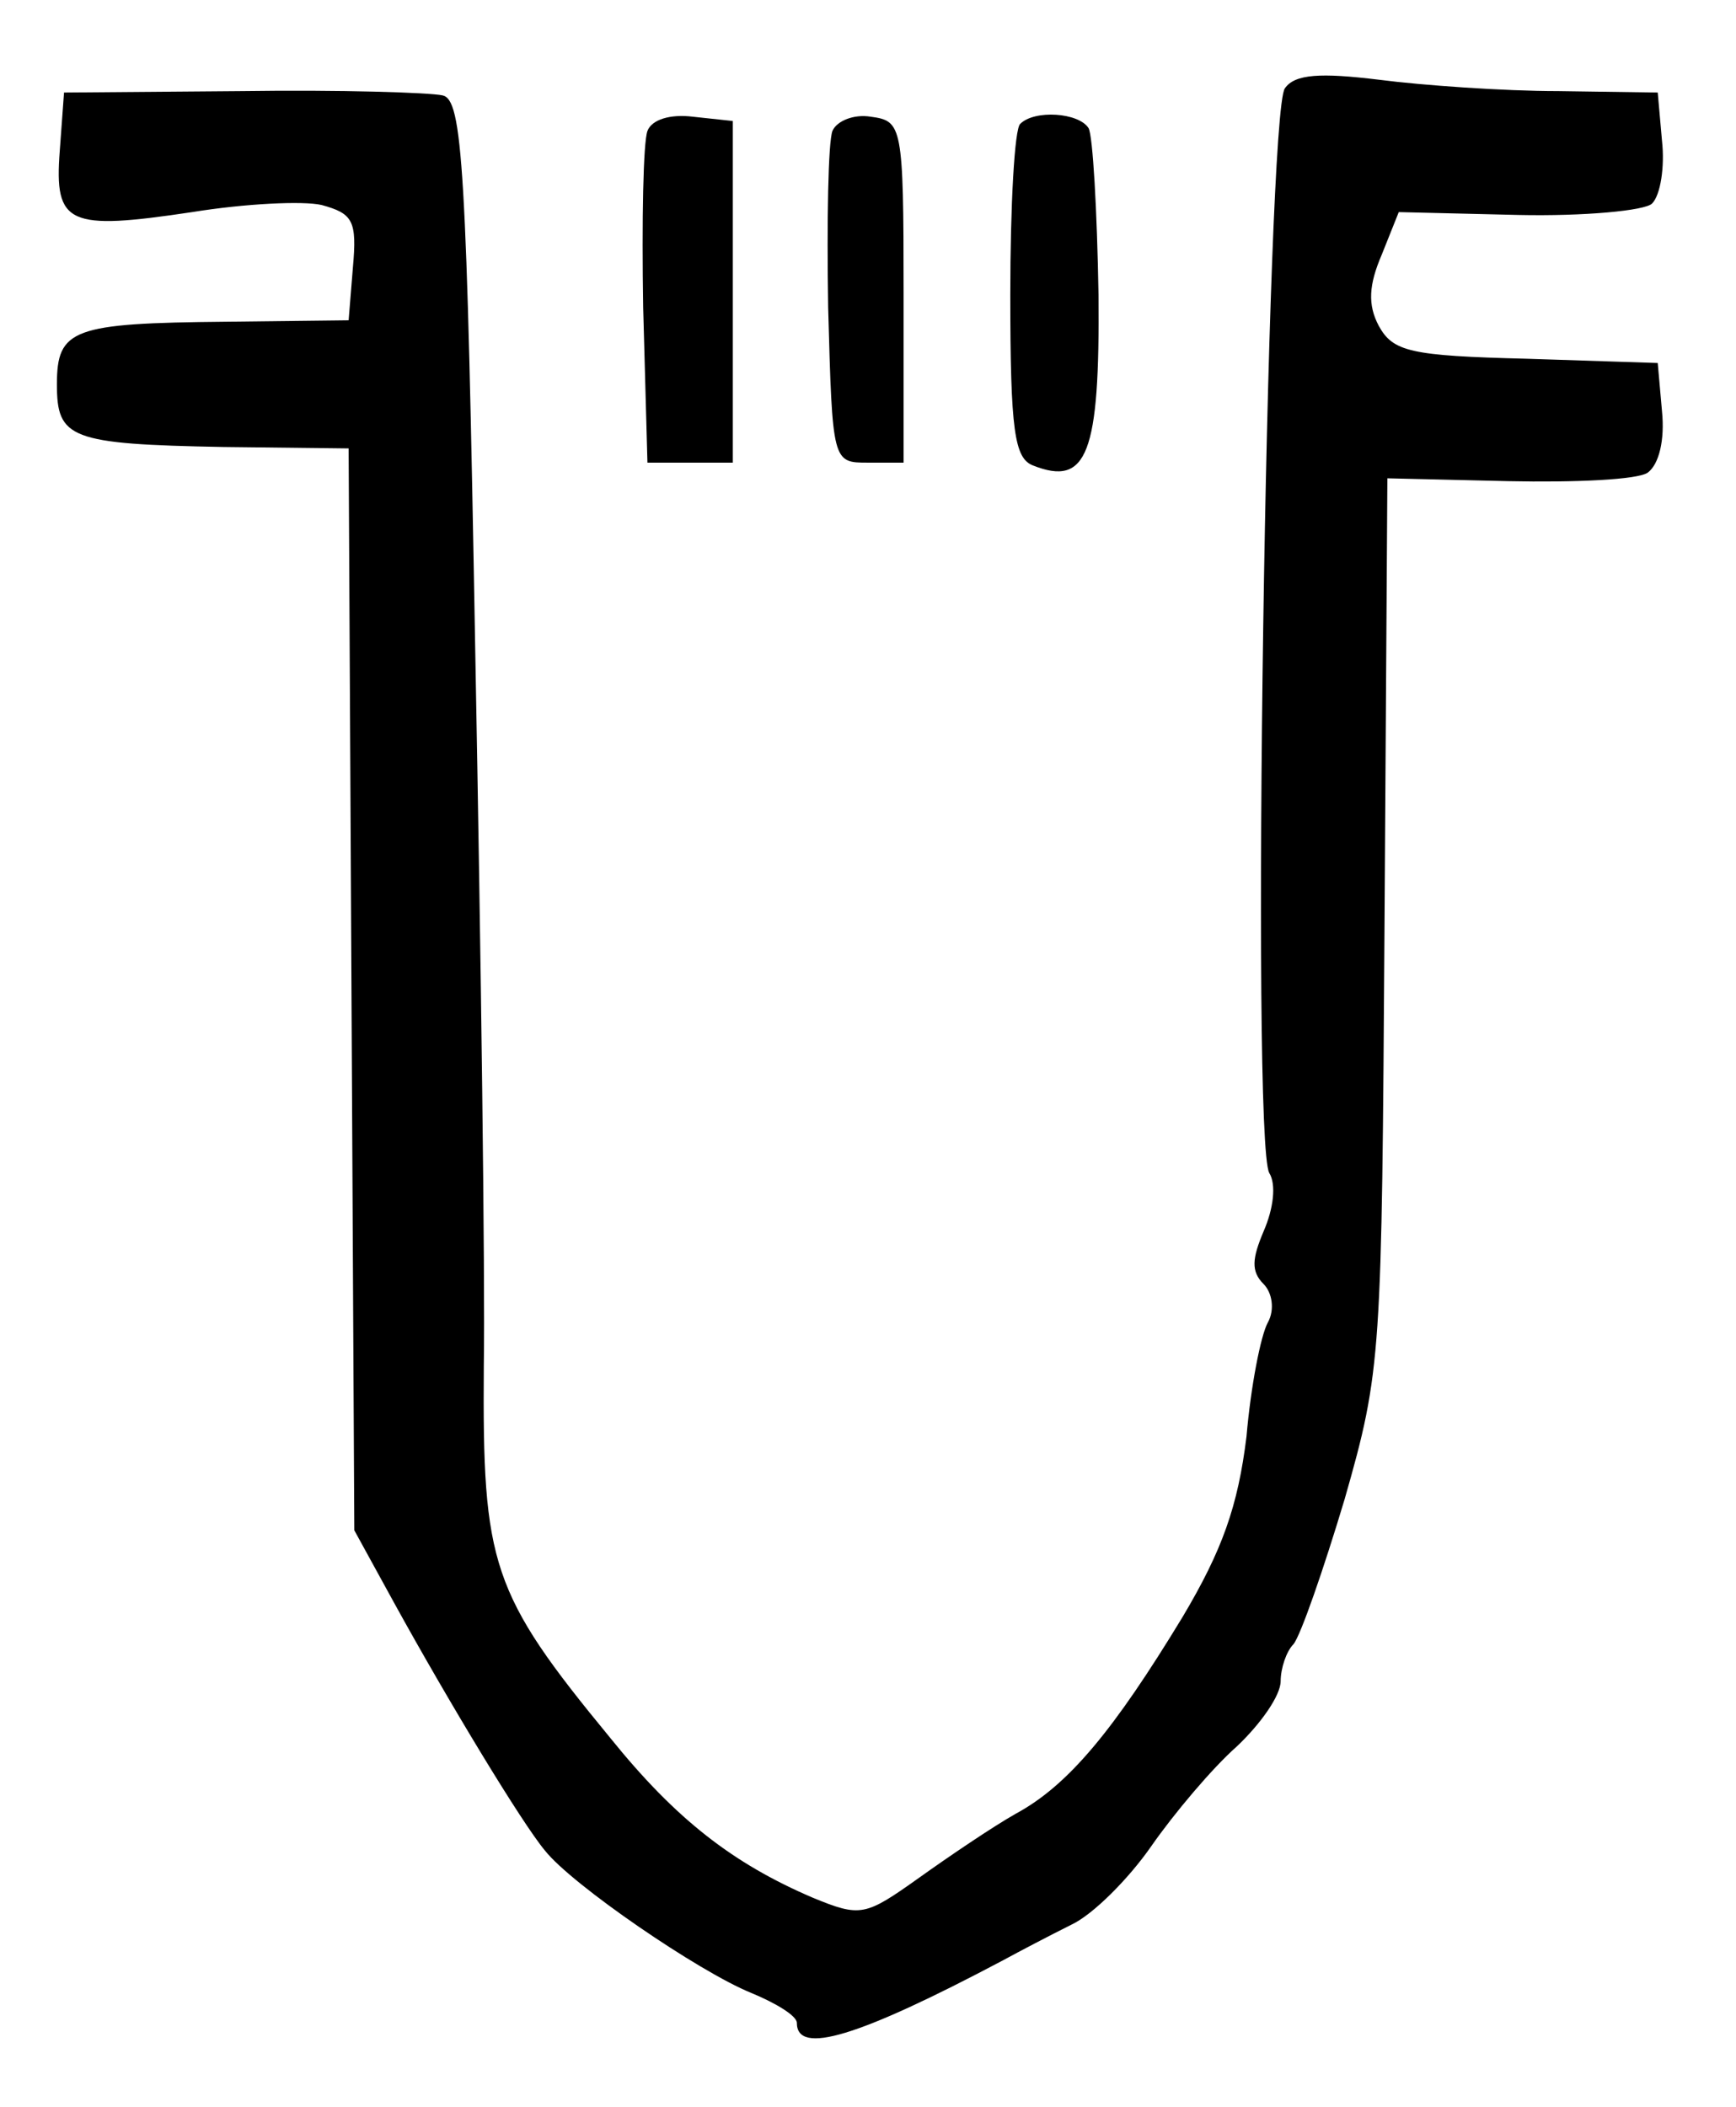 <?xml version="1.0" standalone="no"?>
<!DOCTYPE svg PUBLIC "-//W3C//DTD SVG 20010904//EN"
 "http://www.w3.org/TR/2001/REC-SVG-20010904/DTD/svg10.dtd">
<svg version="1.0" xmlns="http://www.w3.org/2000/svg"
 width="122pt" height="148pt" viewBox="0 0 122 148"
 preserveAspectRatio="xMidYMid meet">
<g transform="translate(0,148) scale(0.1,-0.1)"
fill="#000000" stroke="none">
<path d="M903 1418 c-13 -16 -24 -739 -11 -762 5 -8 3 -25 -4 -41 -8 -19 -9
-28 0 -37 6 -6 8 -18 3 -27 -5 -9 -12 -45 -15 -80 -6 -49 -17 -80 -45 -127
-48 -79 -80 -118 -117 -138 -16 -9 -47 -30 -68 -45 -38 -27 -41 -28 -75 -14
-56 24 -96 55 -142 112 -84 102 -90 122 -89 261 1 63 -2 289 -6 502 -6 343 -9
388 -23 391 -9 2 -72 4 -141 3 l-125 -1 -3 -41 c-4 -52 6 -56 93 -43 37 6 78
8 91 5 22 -6 25 -11 22 -44 l-3 -37 -86 -1 c-108 -1 -119 -5 -119 -44 0 -38 9
-42 117 -44 l88 -1 2 -380 2 -380 28 -51 c38 -69 90 -155 106 -174 19 -24 108
-85 145 -100 17 -7 32 -16 32 -21 0 -23 43 -10 145 44 11 6 32 17 48 25 15 7
40 32 56 55 16 23 43 55 60 70 17 16 31 36 31 46 0 9 4 21 9 26 5 6 21 52 36
102 26 91 26 100 28 405 l2 312 85 -2 c47 -1 91 1 98 6 8 6 12 23 10 43 l-3
34 -92 3 c-82 2 -94 5 -104 23 -8 15 -7 29 2 50 l12 30 84 -2 c46 -1 89 3 94
8 6 6 9 26 7 44 l-3 34 -70 1 c-38 0 -95 4 -126 8 -41 5 -59 4 -66 -6z"/>
<path d="M455 1388 c-3 -8 -4 -63 -3 -124 l3 -109 30 0 30 0 0 120 0 120 -28
3 c-16 2 -29 -2 -32 -10z"/>
<path d="M585 1388 c-3 -8 -4 -63 -3 -124 3 -109 3 -109 28 -109 l25 0 0 120
c0 117 -1 120 -23 123 -12 2 -24 -3 -27 -10z"/>
<path d="M717 1393 c-4 -3 -7 -57 -7 -120 0 -96 3 -115 16 -120 38 -15 47 8
46 120 -1 59 -4 112 -7 117 -7 11 -38 13 -48 3z"/>
</g>
</svg>
